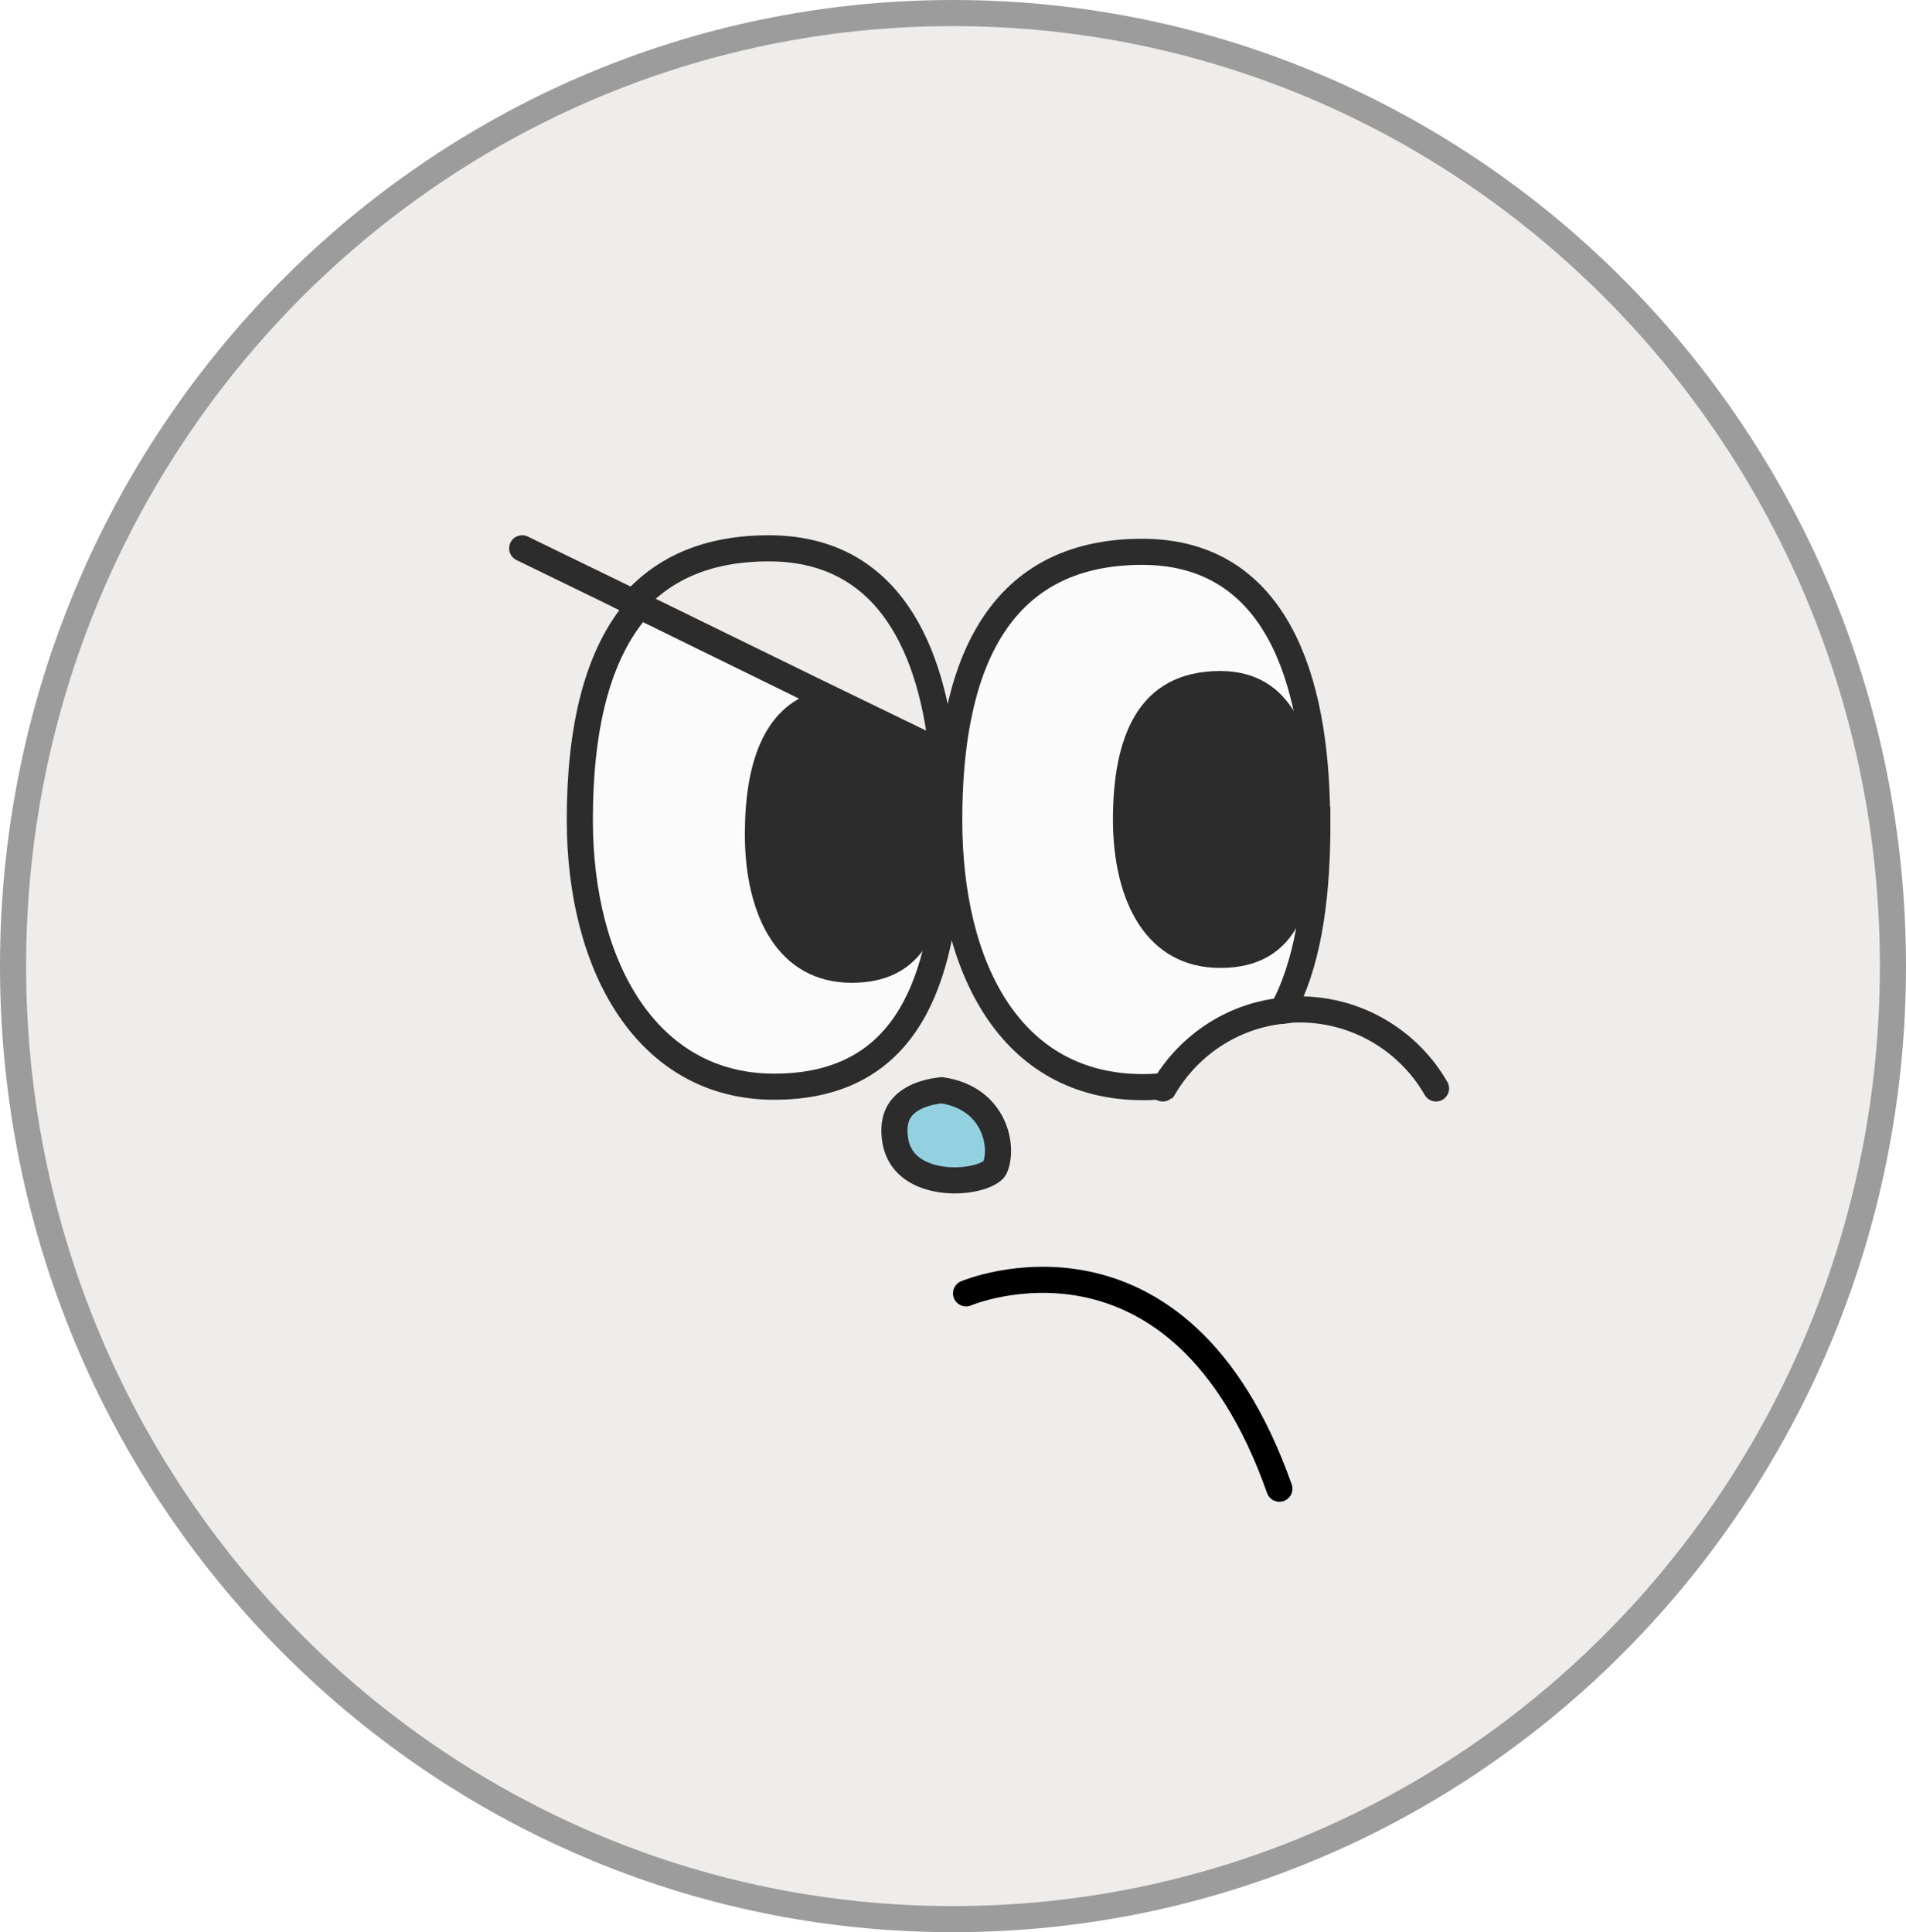 <svg width="73" height="74" viewBox="0 0 73 74" fill="none" xmlns="http://www.w3.org/2000/svg">
<g clip-path="url(#clip0_40000418_4985)">
<path d="M36.5 0.5C56.376 0.5 72.5 16.835 72.5 37C72.5 57.165 56.376 73.5 36.5 73.5C16.624 73.5 0.5 57.165 0.5 37C0.5 16.835 16.624 0.5 36.5 0.5Z" fill="#EEEDEB" stroke="#9C9C9C"/>
<g filter="url(#filter0_g_40000418_4985)">
<path d="M36.337 30.866V31.903C36.337 32.087 36.337 32.254 36.321 32.422C36.321 32.689 36.321 32.94 36.304 33.174C36.02 37.957 34.498 41.619 29.648 41.619C24.799 41.619 22.207 37.037 22.207 31.401C22.207 28.057 22.809 25.08 24.498 23.207L31.221 26.502L35.853 28.742L36.204 28.91C36.271 29.562 36.304 30.197 36.321 30.883L36.337 30.866Z" fill="#FBFBFB" stroke="#2C2C2C" stroke-miterlimit="10"/>
<path d="M50.452 31.385C50.452 31.585 50.452 31.769 50.452 31.97C50.418 34.612 50.067 36.97 49.114 38.709C47.207 38.91 45.569 40.014 44.615 41.586C44.348 41.619 44.064 41.636 43.779 41.636C38.696 41.636 36.355 37.054 36.355 31.401C36.355 25.749 38.06 21.134 43.746 21.134C48.529 21.134 50.301 25.381 50.435 30.766C50.435 30.967 50.435 31.184 50.435 31.385H50.452Z" fill="#FBFBFB" stroke="#2C2C2C" stroke-miterlimit="10"/>
<path d="M36.337 31.753V31.92C36.337 31.92 36.337 32.07 36.337 32.121C36.337 32.221 36.337 32.321 36.321 32.438C36.321 32.706 36.321 32.957 36.304 33.191C36.12 35.749 35.217 37.639 32.625 37.639C29.816 37.639 28.528 35.097 28.528 31.953C28.528 29.328 29.197 27.121 31.237 26.485L35.869 28.726C36.153 29.495 36.304 30.415 36.321 31.385C36.337 31.485 36.337 31.619 36.337 31.736V31.753Z" fill="#2C2C2C"/>
<path d="M50.452 31.385C50.452 34.529 49.749 37.07 46.739 37.07C43.913 37.07 42.626 34.529 42.626 31.385C42.626 28.241 43.579 25.699 46.739 25.699C49.498 25.699 50.452 28.241 50.452 31.385Z" fill="#2C2C2C"/>
<path d="M49.097 38.709C49.314 38.676 49.548 38.659 49.766 38.659C52.006 38.659 53.963 39.88 55 41.686" stroke="#2C2C2C" stroke-miterlimit="10" stroke-linecap="round"/>
<path d="M44.599 41.585L44.532 41.686" stroke="#2C2C2C" stroke-miterlimit="10" stroke-linecap="round"/>
<path d="M36.07 28.826L35.719 28.659L31.036 26.385L24.264 23.074C25.434 21.769 27.09 21 29.448 21C33.712 21 35.602 24.345 36.087 28.826H36.07Z" stroke="#2C2C2C" stroke-miterlimit="10" stroke-linecap="round"/>
<path d="M24.264 23.074L20 21" stroke="#2C2C2C" stroke-miterlimit="10" stroke-linecap="round"/>
<path d="M36.074 41.755C37.123 41.915 37.706 42.474 37.993 43.074C38.3 43.717 38.266 44.395 38.095 44.742C38.066 44.802 37.908 44.957 37.509 45.077C37.142 45.188 36.671 45.236 36.199 45.188C35.235 45.088 34.455 44.625 34.294 43.712C34.203 43.19 34.285 42.842 34.416 42.603C34.551 42.359 34.765 42.178 35.019 42.045C35.275 41.911 35.551 41.837 35.77 41.796C35.878 41.776 35.968 41.765 36.03 41.759C36.047 41.757 36.062 41.756 36.074 41.755Z" fill="#93D1E0" stroke="#2C2C2C"/>
</g>
<g filter="url(#filter1_g_40000418_4985)">
<path d="M37 49.533C37 49.533 45.141 46.078 49 57.015" stroke="black" stroke-miterlimit="10" stroke-linecap="round"/>
</g>
</g>
<defs>
<filter id="filter0_g_40000418_4985" x="19.1" y="20.1" width="36.8" height="26.006" filterUnits="userSpaceOnUse" color-interpolation-filters="sRGB">
<feFlood flood-opacity="0" result="BackgroundImageFix"/>
<feBlend mode="normal" in="SourceGraphic" in2="BackgroundImageFix" result="shape"/>
<feTurbulence type="fractalNoise" baseFrequency="0.667 0.667" numOctaves="3" seed="7043" />
<feDisplacementMap in="shape" scale="0.8" xChannelSelector="R" yChannelSelector="G" result="displacedImage" width="100%" height="100%" />
<feMerge result="effect1_texture_40000418_4985">
<feMergeNode in="displacedImage"/>
</feMerge>
</filter>
<filter id="filter1_g_40000418_4985" x="36.1" y="48.115" width="13.8" height="9.8" filterUnits="userSpaceOnUse" color-interpolation-filters="sRGB">
<feFlood flood-opacity="0" result="BackgroundImageFix"/>
<feBlend mode="normal" in="SourceGraphic" in2="BackgroundImageFix" result="shape"/>
<feTurbulence type="fractalNoise" baseFrequency="0.667 0.667" numOctaves="3" seed="7043" />
<feDisplacementMap in="shape" scale="0.8" xChannelSelector="R" yChannelSelector="G" result="displacedImage" width="100%" height="100%" />
<feMerge result="effect1_texture_40000418_4985">
<feMergeNode in="displacedImage"/>
</feMerge>
</filter>
<clipPath id="clip0_40000418_4985">
<rect width="73" height="74" fill="white"/>
</clipPath>
</defs>
</svg>
